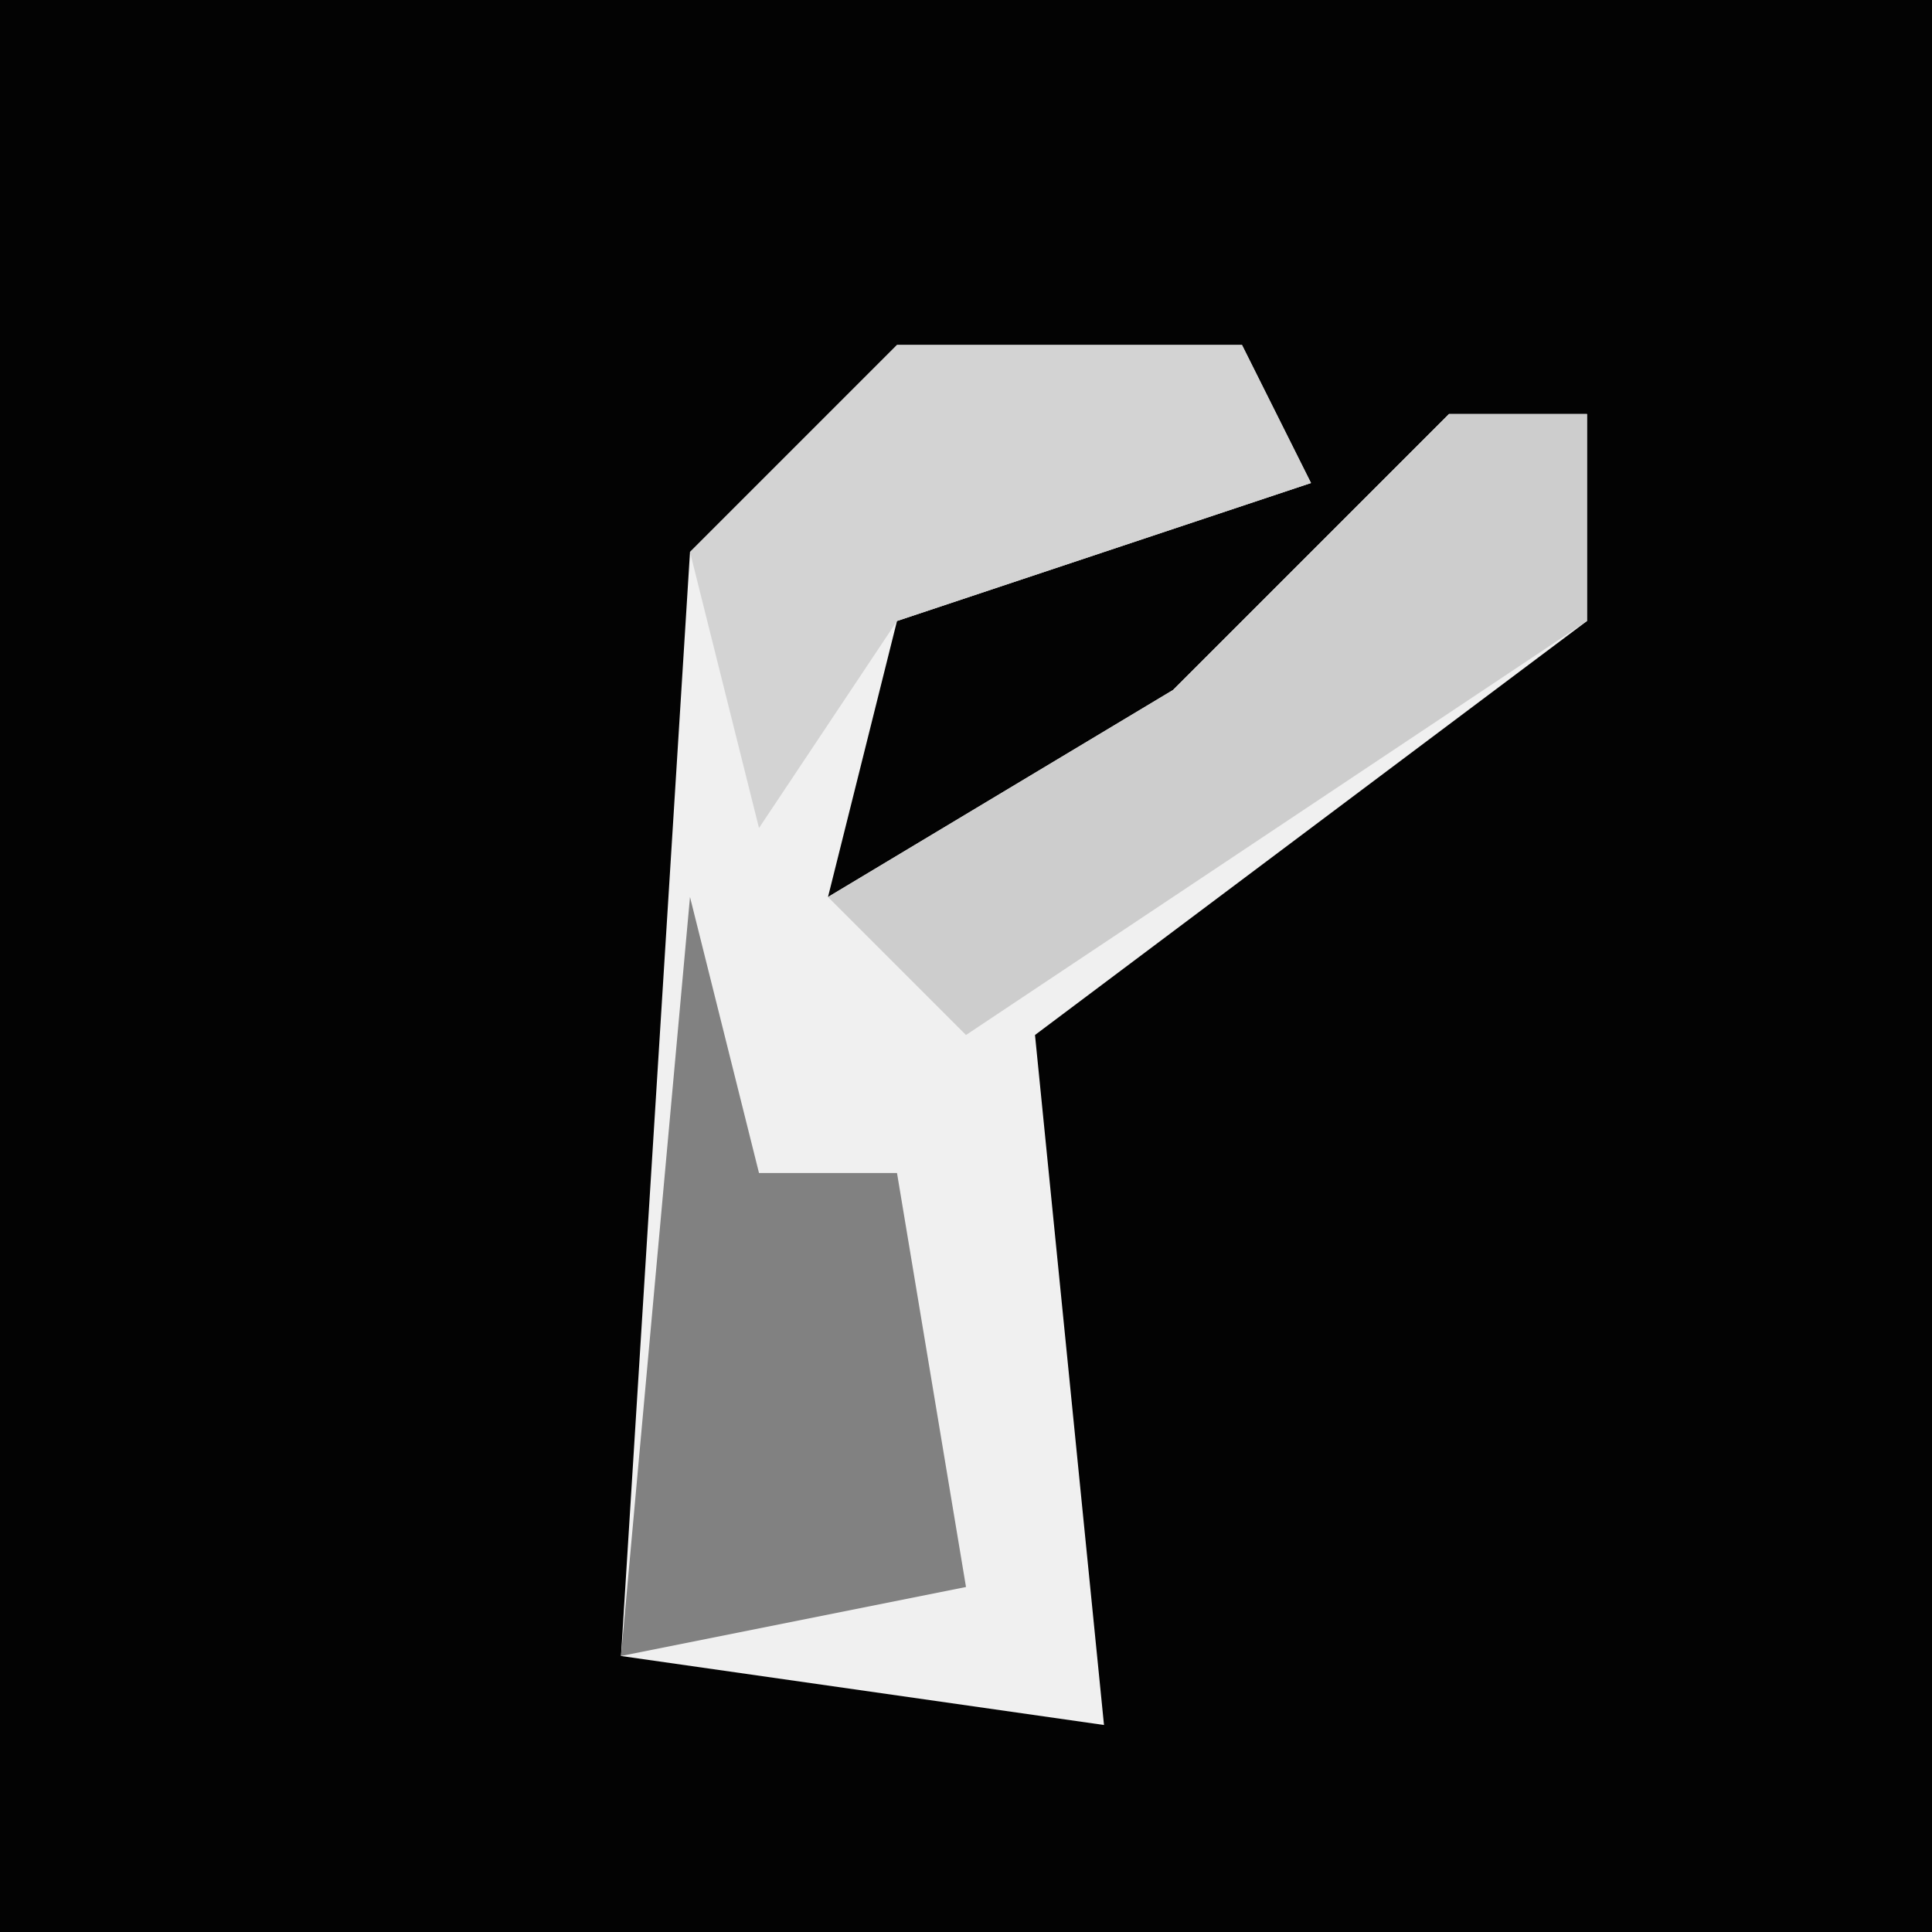 <?xml version="1.0" encoding="UTF-8"?>
<svg version="1.1" xmlns="http://www.w3.org/2000/svg" width="28" height="28">
<path d="M0,0 L28,0 L28,28 L0,28 Z " fill="#030303" transform="translate(0,0)"/>
<path d="M0,0 L5,0 L6,2 L0,4 L-1,8 L4,5 L8,1 L10,1 L10,4 L2,10 L3,20 L-4,19 L-3,3 Z " fill="#F0F0F0" transform="translate(13,5)"/>
<path d="M0,0 L1,4 L3,4 L4,10 L-1,11 Z " fill="#818181" transform="translate(10,13)"/>
<path d="M0,0 L2,0 L2,3 L-7,9 L-9,7 L-4,4 Z " fill="#CDCDCD" transform="translate(21,6)"/>
<path d="M0,0 L5,0 L6,2 L0,4 L-2,7 L-3,3 Z " fill="#D3D3D3" transform="translate(13,5)"/>
</svg>
